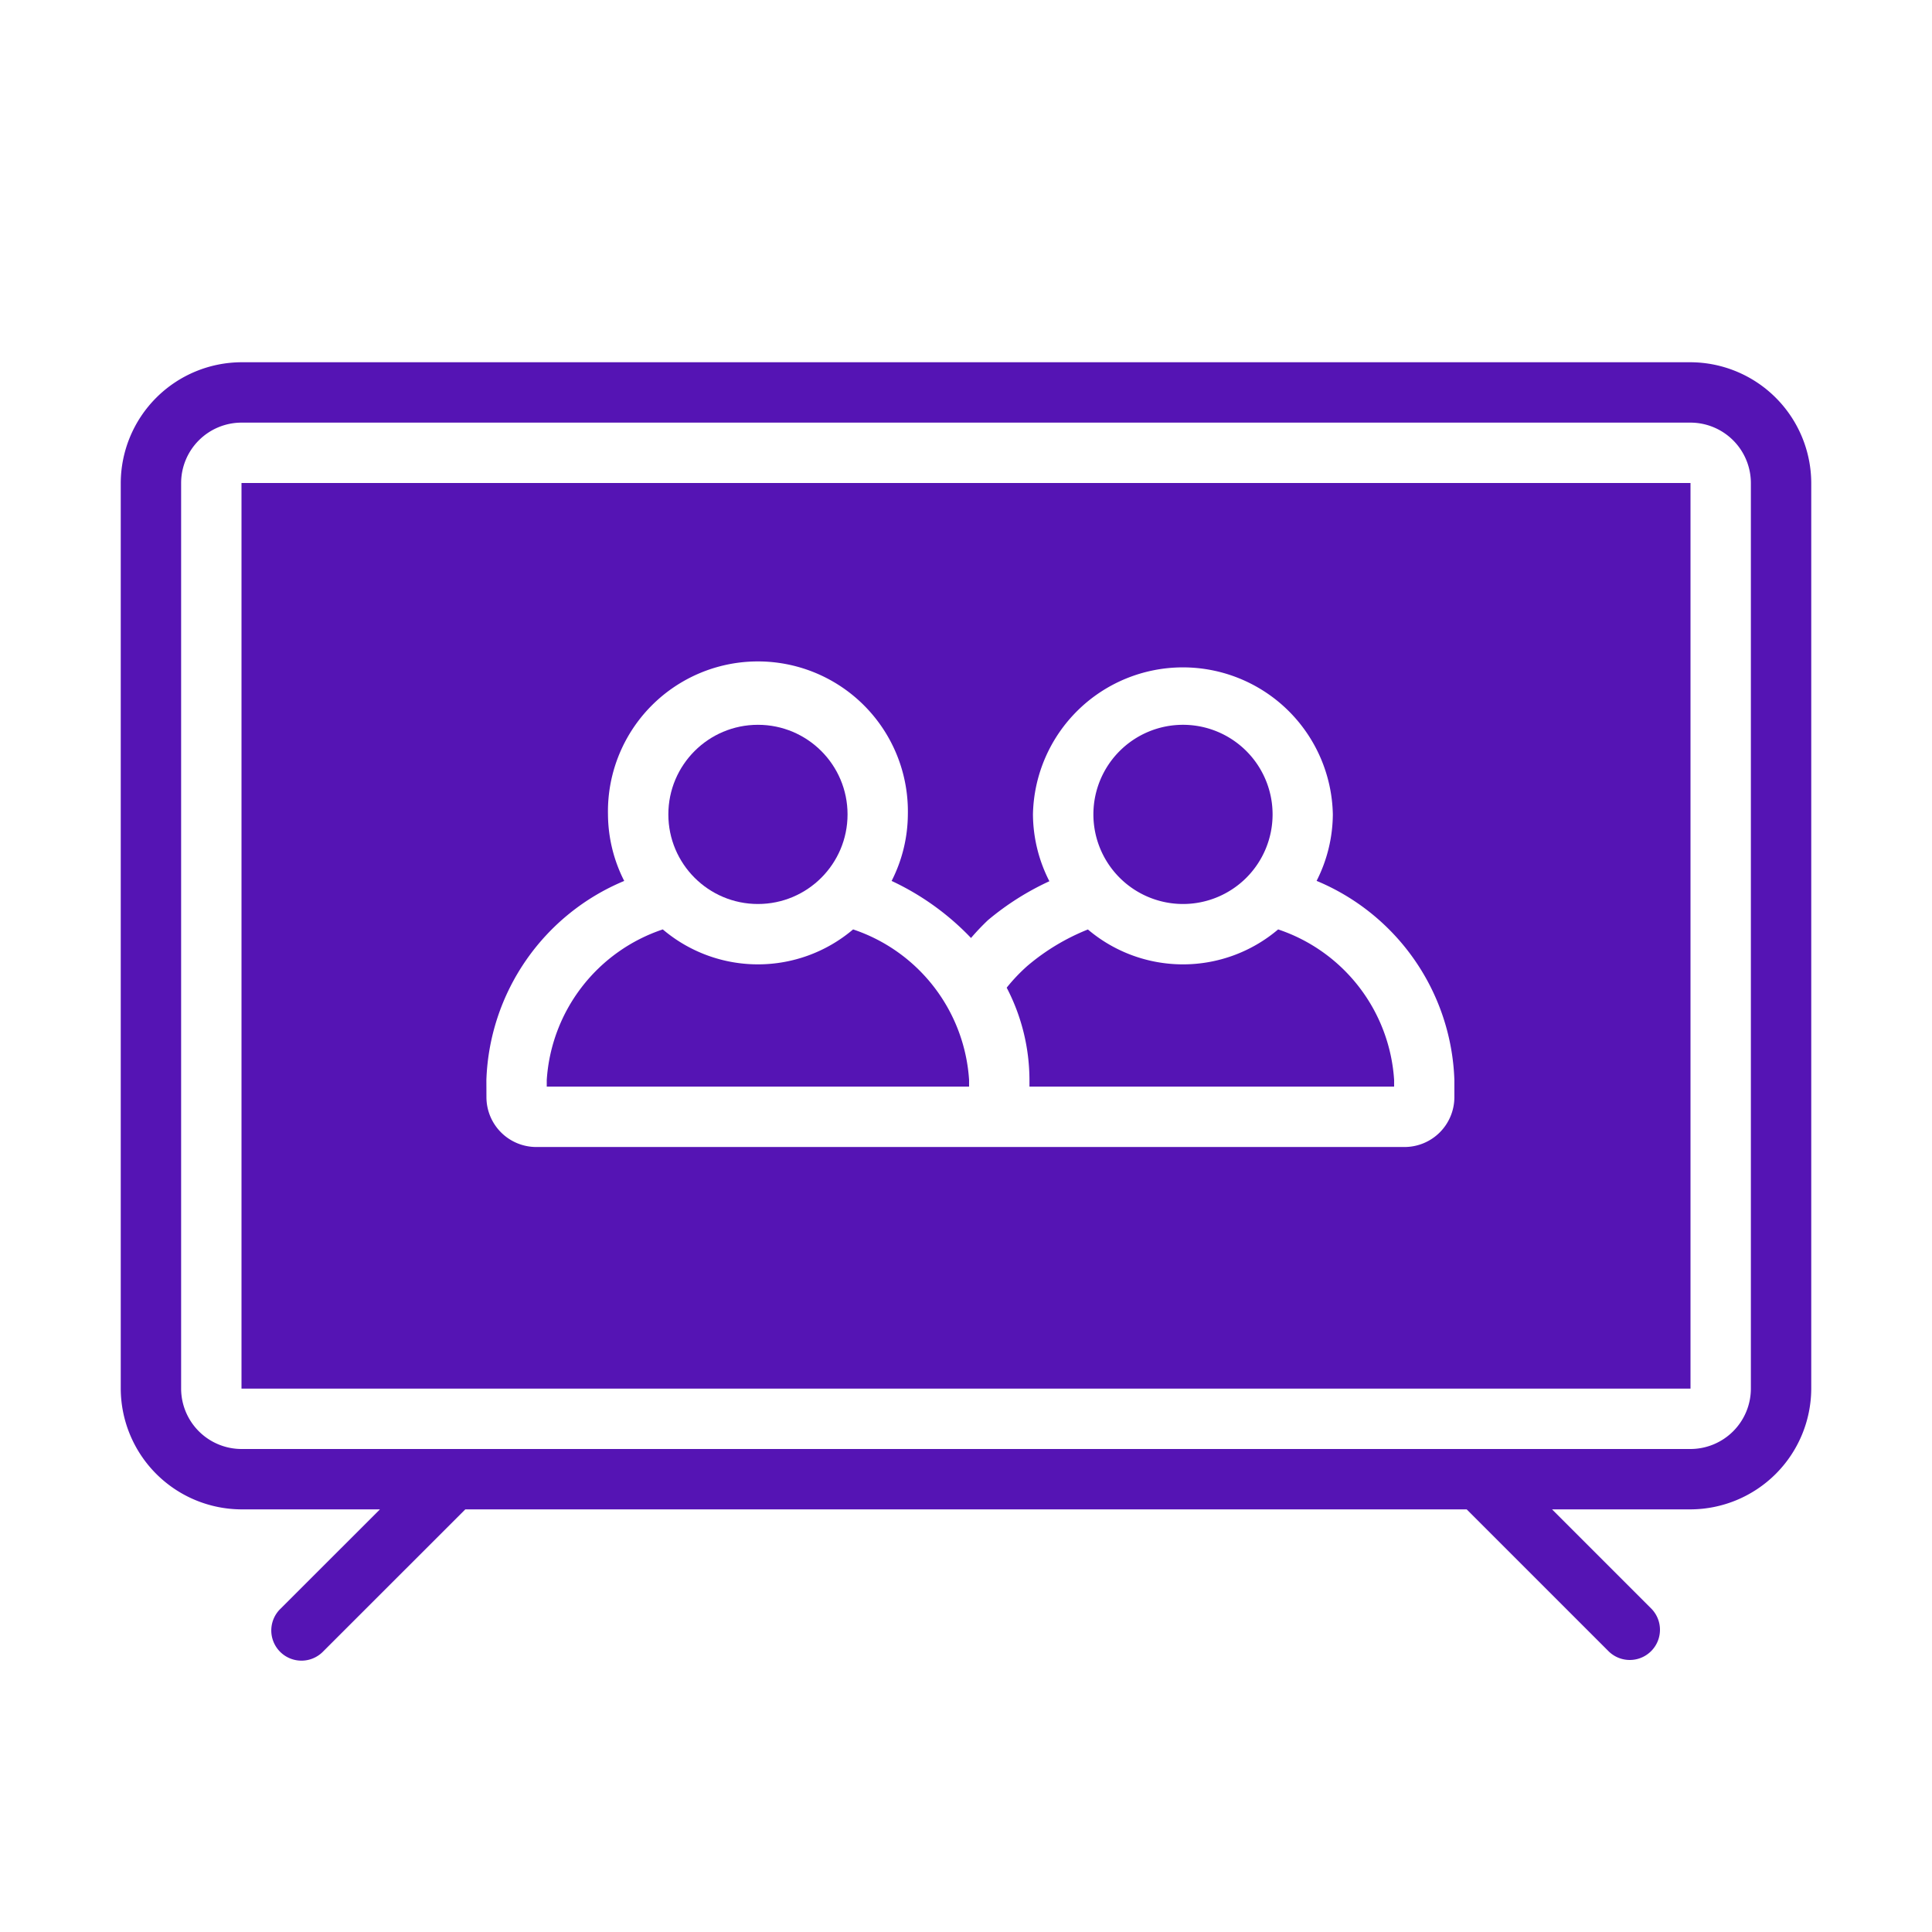 <svg id="Icons" xmlns="http://www.w3.org/2000/svg" viewBox="0 0 32 32"><defs><style>.cls-1{fill:#5514b4;}</style></defs><path class="cls-1" d="M27.999,6H4.001A2.007,2.007,0,0,0,2,8.001V22.999A2.007,2.007,0,0,0,4.001,25H6.293L4.646,26.646a.5.5,0,1,0,.707.707L7.707,25H24.293l2.354,2.354a.5.5,0,0,0,.707-.707L25.707,25h2.292A2.007,2.007,0,0,0,30,22.999V8.001A2.007,2.007,0,0,0,27.999,6ZM29,22.999A1.002,1.002,0,0,1,27.999,24H4.001A1.002,1.002,0,0,1,3,22.999V8.001A1.002,1.002,0,0,1,4.001,7H27.999A1.002,1.002,0,0,1,29,8.001Z"/><circle class="cls-1" cx="12.554" cy="13.489" r="1.484"/><path class="cls-1" d="M19.594,14.973a1.484,1.484,0,1,0-1.484-1.484A1.485,1.485,0,0,0,19.594,14.973Z"/><path class="cls-1" d="M16.051,17.998v-.11a2.821,2.821,0,0,0-1.921-2.494,2.435,2.435,0,0,1-3.152-0,2.821,2.821,0,0,0-1.922,2.494v.11h6.995Z"/><path class="cls-1" d="M17.051,17.998h6.04v-.11a2.821,2.821,0,0,0-1.921-2.494,2.435,2.435,0,0,1-3.151.001,3.616,3.616,0,0,0-1.002.603,2.906,2.906,0,0,0-.343.361,3.318,3.318,0,0,1,.377,1.528Z"/><path class="cls-1" d="M4,23H28V8H4Zm4.056-5.112a3.708,3.708,0,0,1,2.283-3.297,2.457,2.457,0,0,1-.269-1.102,2.484,2.484,0,1,1,4.967,0,2.457,2.457,0,0,1-.269,1.102,4.375,4.375,0,0,1,1.315.945,3.908,3.908,0,0,1,.279-.294,4.519,4.519,0,0,1,1.019-.646,2.457,2.457,0,0,1-.272-1.108,2.484,2.484,0,0,1,4.967,0,2.457,2.457,0,0,1-.269,1.102,3.708,3.708,0,0,1,2.282,3.297v.287a.826.826,0,0,1-.826.824H8.883a.826.826,0,0,1-.826-.824Z"/></svg>